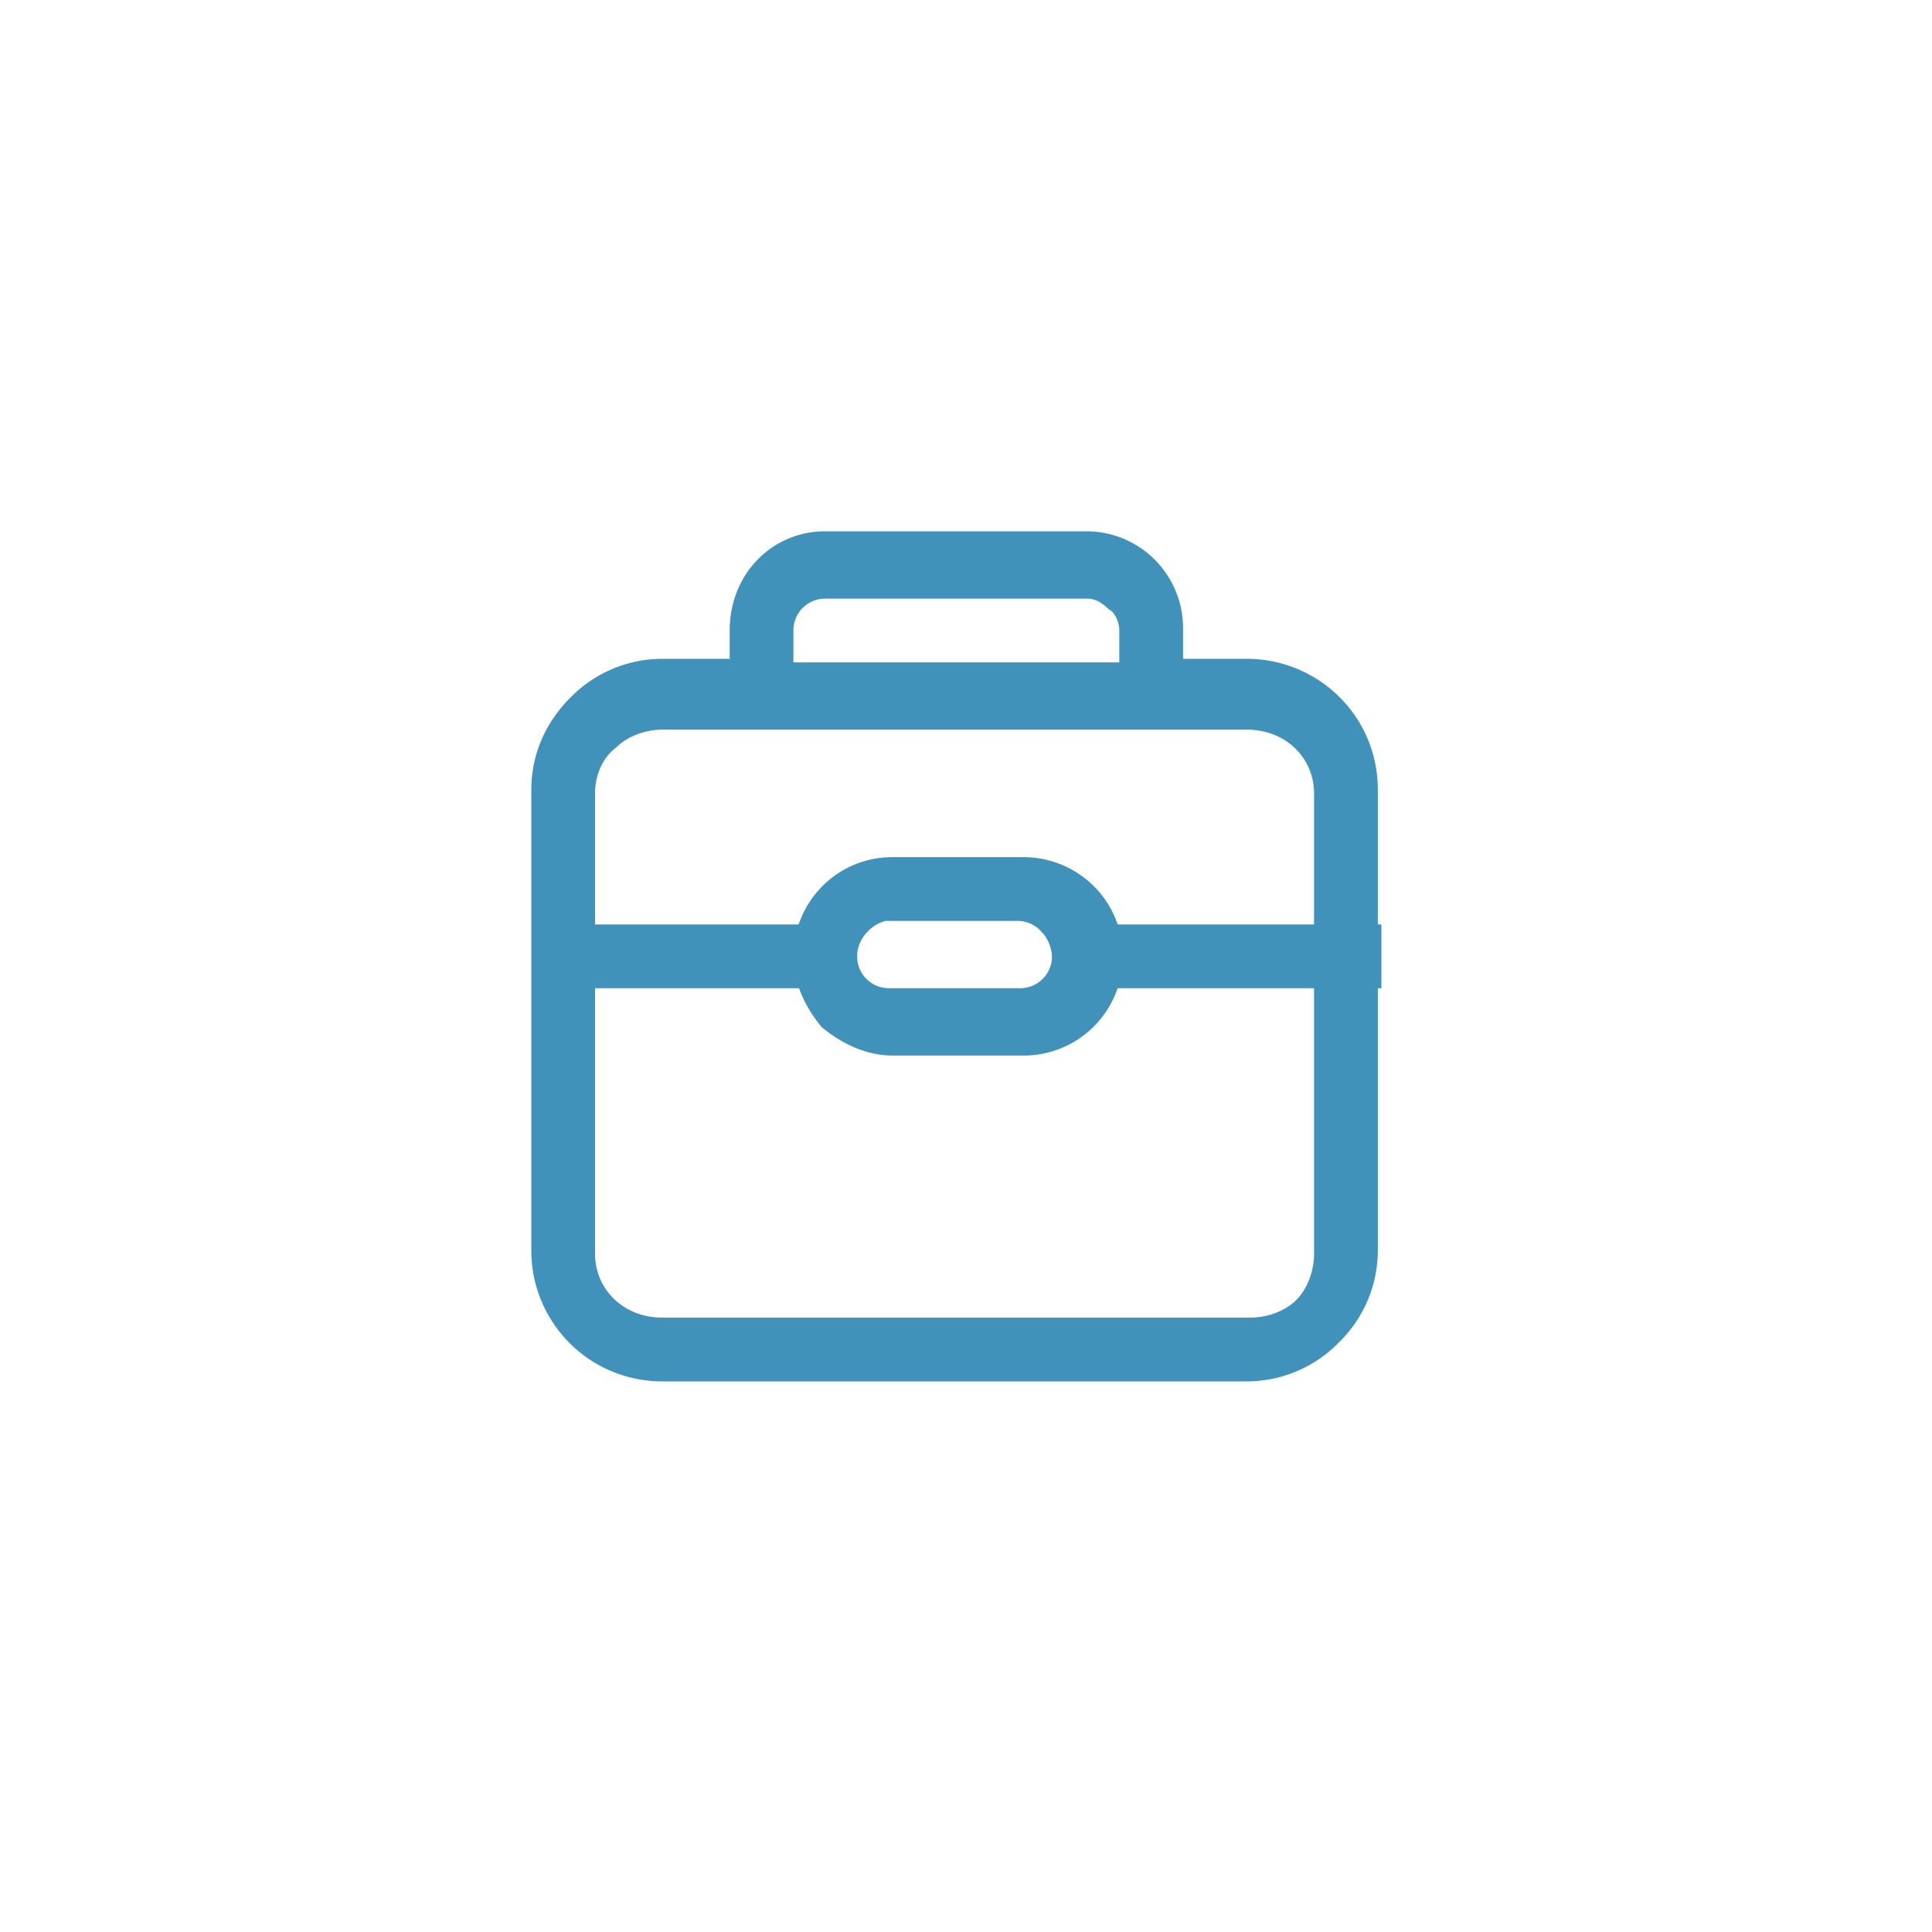 <?xml version="1.0" standalone="no"?><!DOCTYPE svg PUBLIC "-//W3C//DTD SVG 1.1//EN" "http://www.w3.org/Graphics/SVG/1.1/DTD/svg11.dtd"><svg class="icon" width="200px" height="200.00px" viewBox="0 0 1024 1024" version="1.1" xmlns="http://www.w3.org/2000/svg"><path fill="#4092BA" d="M315.392 420.512v244.064c0 18.784 15.04 33.792 35.68 33.792h311.616c9.408 0 18.784-3.744 24.416-9.376 5.632-5.632 9.376-15.04 9.376-24.416v-244.064c0-18.752-15.008-33.792-35.648-33.792h-309.76c-9.408 0-18.784 3.776-24.416 9.408-7.52 5.632-11.264 15.008-11.264 24.384z m71.36-69.44v-16.896c0-30.048 22.496-52.576 50.656-52.576h138.944c27.84 0.32 50.368 22.816 50.688 50.688v16.896h33.792c37.536 0 69.44 30.048 69.44 69.44v244.064a68.16 68.16 0 0 1-20.64 48.832 68.16 68.16 0 0 1-48.8 20.64h-309.76A69.312 69.312 0 0 1 281.6 662.72v-244.064c0-18.784 7.52-35.68 20.64-48.832a68.16 68.16 0 0 1 48.832-20.64h35.648v1.888z m33.76 0h172.736v-16.896c0-3.776-1.888-9.408-5.632-11.264-3.776-3.776-7.52-5.632-11.264-5.632h-138.944a16.832 16.832 0 0 0-16.896 16.896v16.896z m0 155.808c0-28.16 22.528-52.576 52.576-52.576h69.44c28.16 0 52.576 22.528 52.576 52.576a52.48 52.48 0 0 1-52.544 52.576h-69.472c-13.12 0-26.272-5.632-37.536-15.04-9.408-11.264-15.04-24.384-15.04-37.536z m33.792 0c0 9.376 7.52 16.896 16.896 16.896h69.472a16.832 16.832 0 0 0 16.896-16.896 20.288 20.288 0 0 0-5.632-13.12 17.056 17.056 0 0 0-13.12-5.664h-69.472c-7.52 1.888-15.04 9.408-15.04 18.784zM281.6 489.984h172.704v33.792H281.6v-33.792z m277.856 0h172.704v33.792h-172.704v-33.792z"  /></svg>